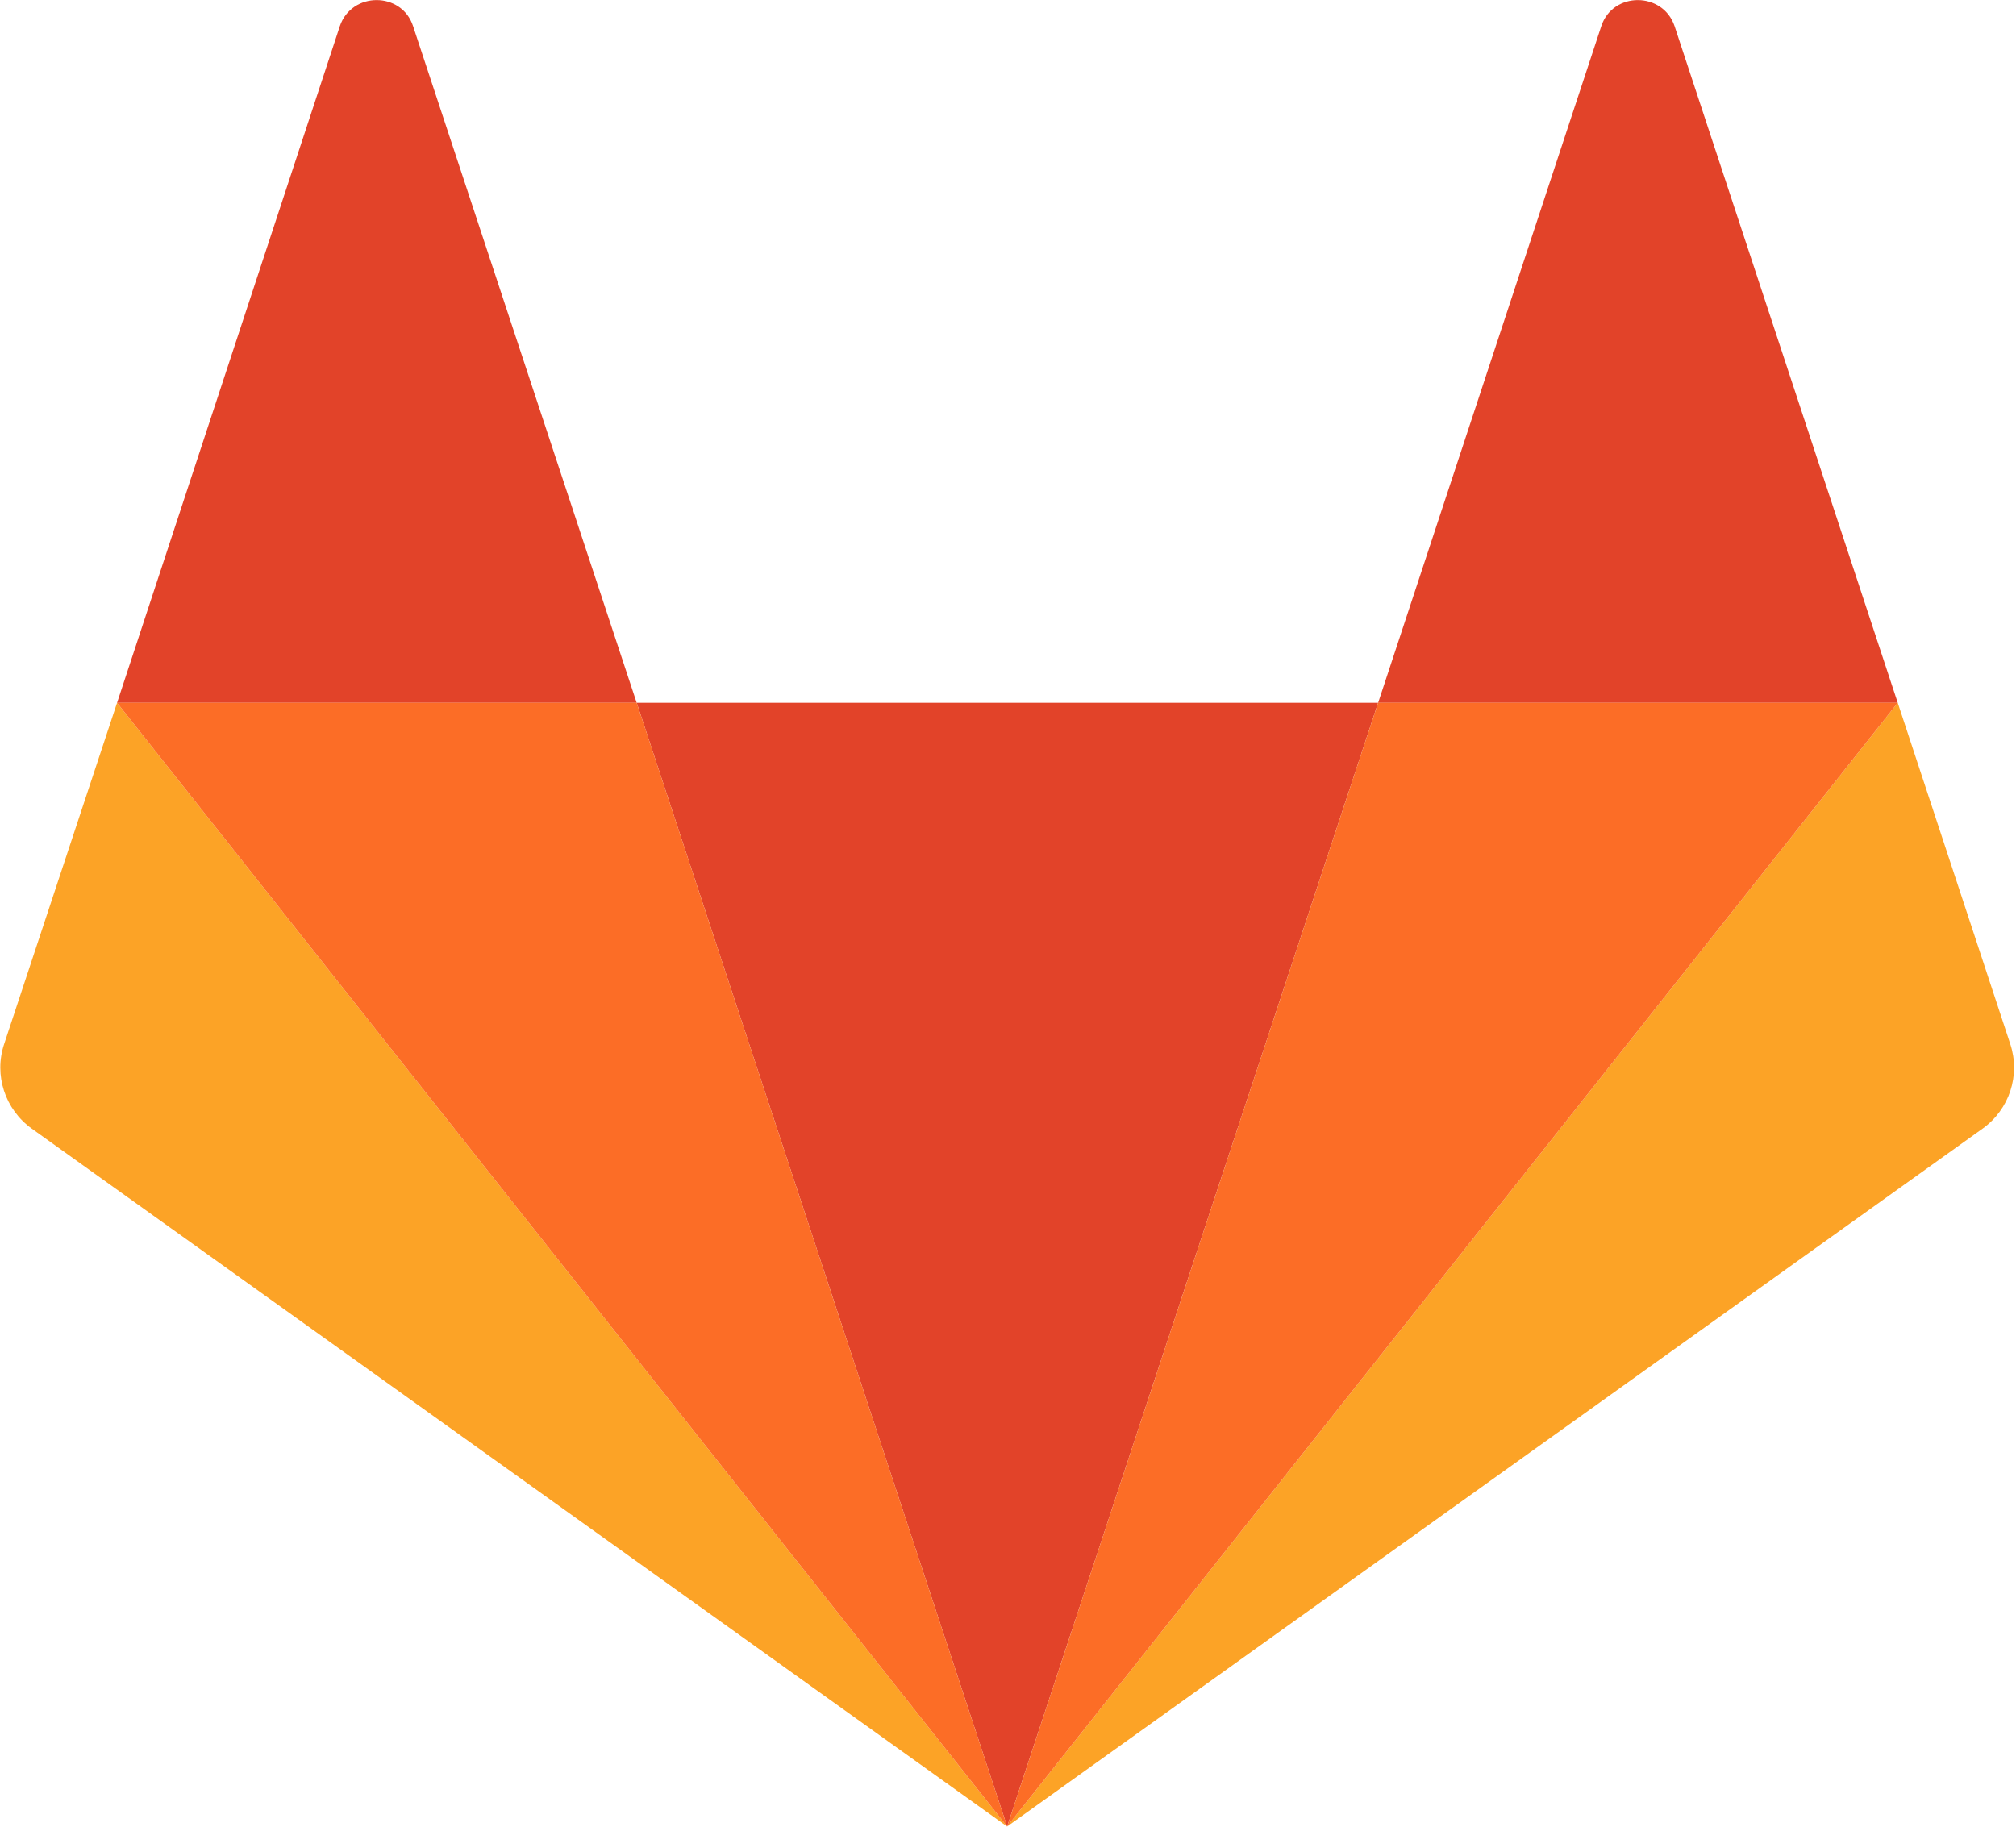 <?xml version="1.0" encoding="utf-8"?>
<svg width="32px" height="29px" viewBox="0 0 32 29" version="1.1" xmlns:xlink="http://www.w3.org/1999/xlink" xmlns="http://www.w3.org/2000/svg">
  <desc>Created with Lunacy</desc>
  <g id="gitlab">
    <g id="Group">
      <g id="Group">
        <path d="M5.88 17.84L5.88 17.84L11.769 0L0 0L5.88 17.84L5.88 17.84Z" transform="translate(10.106 11.157)" id="path50_1_" fill="#E24329" fill-rule="evenodd" stroke="none" />
        <path d="M1.853 0L1.853 0L0.06 5.42C-0.103 5.912 0.073 6.456 0.501 6.762L15.981 17.84L1.853 0L1.853 0Z" transform="translate(0.005 11.157)" id="path66_1_" fill="#FCA326" fill-rule="evenodd" stroke="none" />
        <path d="M0 11.157L8.248 11.157L4.698 0.412C4.517 -0.137 3.725 -0.137 3.537 0.412L0 11.157L0 11.157Z" transform="translate(1.858 0.001)" id="path74_1_" fill="#E24329" fill-rule="evenodd" stroke="none" />
        <path d="M14.137 0L14.137 0L15.924 5.42C16.086 5.912 15.911 6.456 15.482 6.762L0 17.84L14.137 0L14.137 0Z" transform="translate(15.986 11.157)" id="path82_1_" fill="#FCA326" fill-rule="evenodd" stroke="none" />
        <path d="M8.248 11.157L0 11.157L3.543 0.412C3.725 -0.137 4.517 -0.137 4.705 0.412L8.248 11.157L8.248 11.157Z" transform="translate(21.875 0.001)" id="path86_1_" fill="#E24329" fill-rule="evenodd" stroke="none" />
        <path d="M0 17.84L5.889 0L14.137 0L0 17.84Z" transform="translate(15.986 11.157)" id="Path" fill="#FC6D26" fill-rule="evenodd" stroke="none" />
        <path d="M14.128 17.84L0 0L8.248 0L14.128 17.84Z" transform="translate(1.858 11.157)" id="Path" fill="#FC6D26" fill-rule="evenodd" stroke="none" />
      </g>
    </g>
  </g>
</svg>